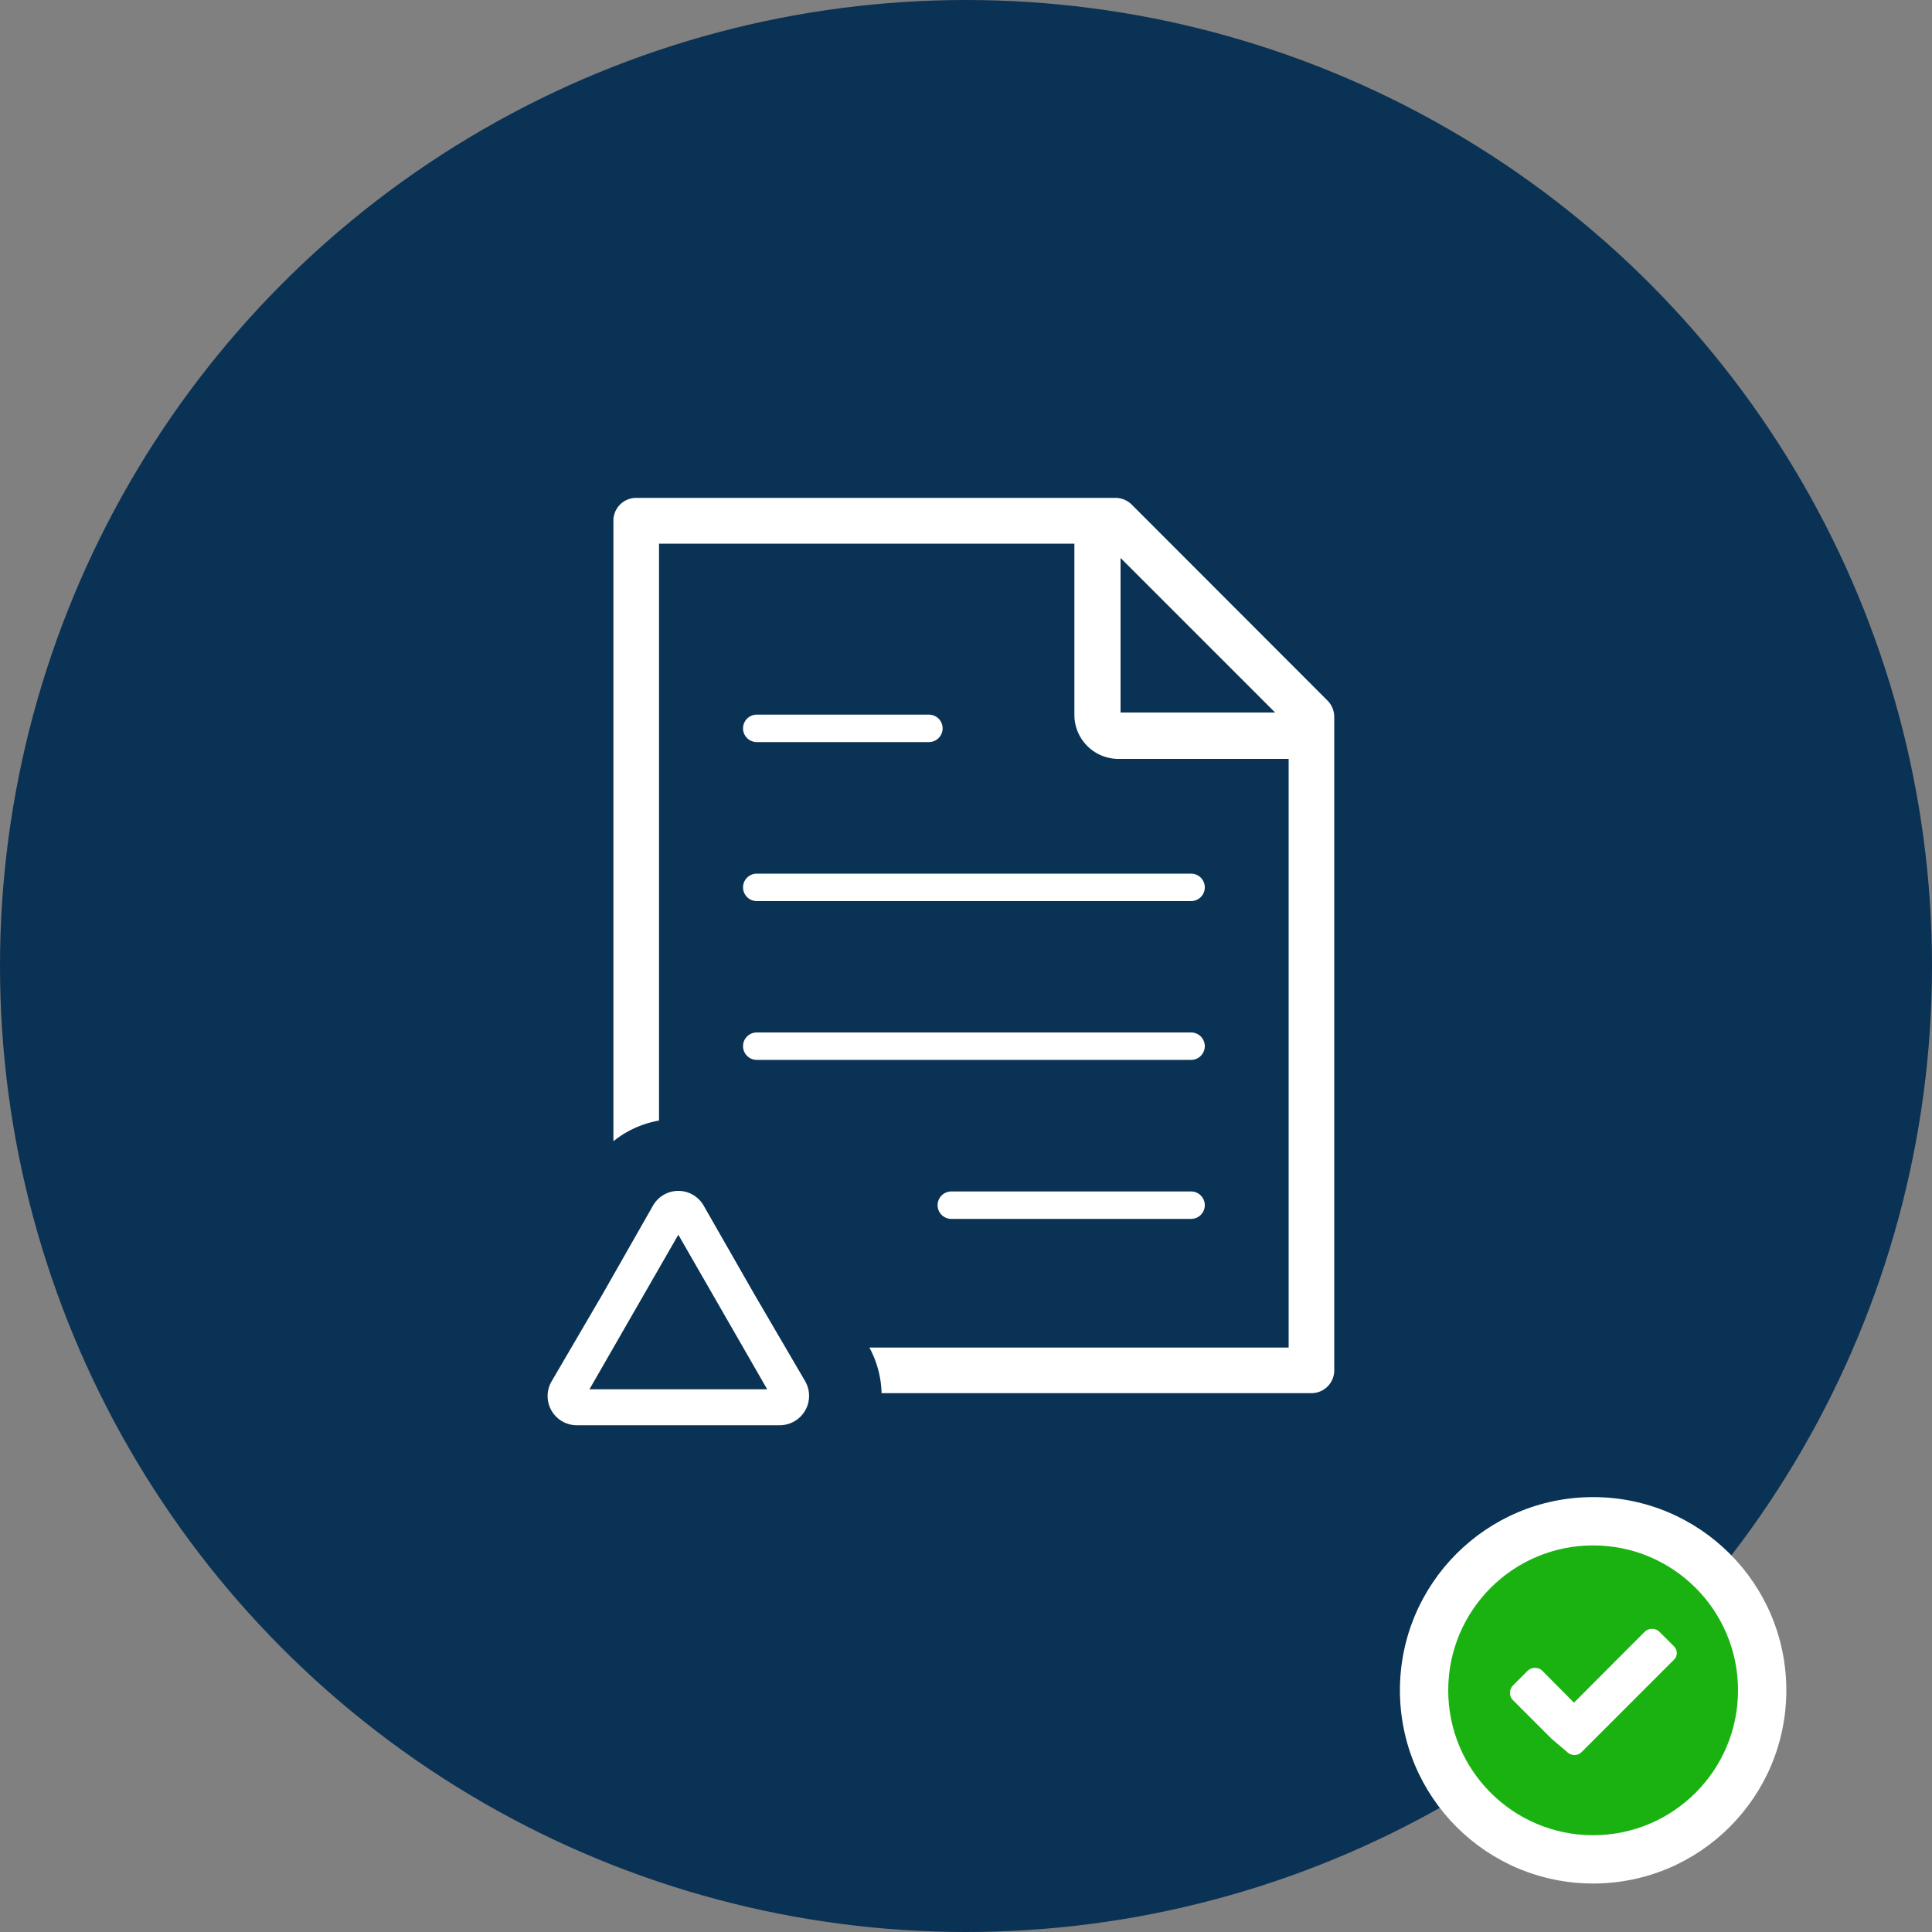 <svg xmlns="http://www.w3.org/2000/svg" viewBox="0 0 100 100"><rect x="0" y="0" width="100" height="100" fill="#808080" stroke="none"/><defs><style>.cls-1{fill:#0a3254;}.cls-2{fill:#fff;}.cls-3{fill:#1ab211;}</style></defs><title>non-conformance-report</title><g id="Layer_2" data-name="Layer 2"><g id="Layer_1-2" data-name="Layer 1"><circle class="cls-1" cx="50" cy="50" r="50"/><circle class="cls-2" cx="82.46" cy="87.49" r="10"/><circle class="cls-3" cx="82.46" cy="87.49" r="7.5"/><path class="cls-2" d="M86.79,85.54a.49.49,0,0,1-.16.38l-4,4-.76.76a.53.53,0,0,1-.38.16.55.55,0,0,1-.38-.16L80.31,90l-2-2a.52.52,0,0,1-.15-.38.54.54,0,0,1,.15-.38l.76-.76a.54.54,0,0,1,.38-.15.52.52,0,0,1,.38.15l1.64,1.65,3.66-3.67a.54.54,0,0,1,.38-.15.52.52,0,0,1,.38.15l.76.76A.51.51,0,0,1,86.79,85.54Z"/><path class="cls-2" d="M39.17,46.64H61.65a.71.71,0,0,0,0-1.42H39.17a.71.71,0,1,0,0,1.42Zm22.48,6.8H39.17a.71.71,0,1,0,0,1.42H61.65a.71.71,0,0,0,0-1.42Zm0,8.23H49.24a.71.71,0,0,0,0,1.42H61.65a.71.71,0,0,0,0-1.42ZM39.17,38.41h8.91a.71.71,0,0,0,0-1.42H39.17a.71.71,0,1,0,0,1.42Z"/><path class="cls-2" d="M68.72,36.27,58.58,26.12a1.21,1.21,0,0,0-.84-.35H32.93A1.18,1.18,0,0,0,31.75,27V59.07A5.2,5.2,0,0,1,34.11,58V28.14h21.5V37a2.28,2.28,0,0,0,2.28,2.28H66.7V69.75H45a5.23,5.23,0,0,1,.63,2.36H67.88a1.18,1.18,0,0,0,1.18-1.18V37.11A1.2,1.2,0,0,0,68.72,36.27ZM58,36.88v-8l8,8Z"/><path class="cls-2" d="M35.44,63.35h0m-.33.56,2.3,4,2.3,4h-9.2l2.3-4,2.3-4m0-2.27a1.51,1.51,0,0,0-1.31.76L31.18,67,28.55,71.5a1.51,1.51,0,0,0,1.31,2.27H40.37a1.52,1.52,0,0,0,1.31-2.27L39.05,67,36.42,62.4a1.51,1.51,0,0,0-1.31-.76Z"/></g></g></svg>